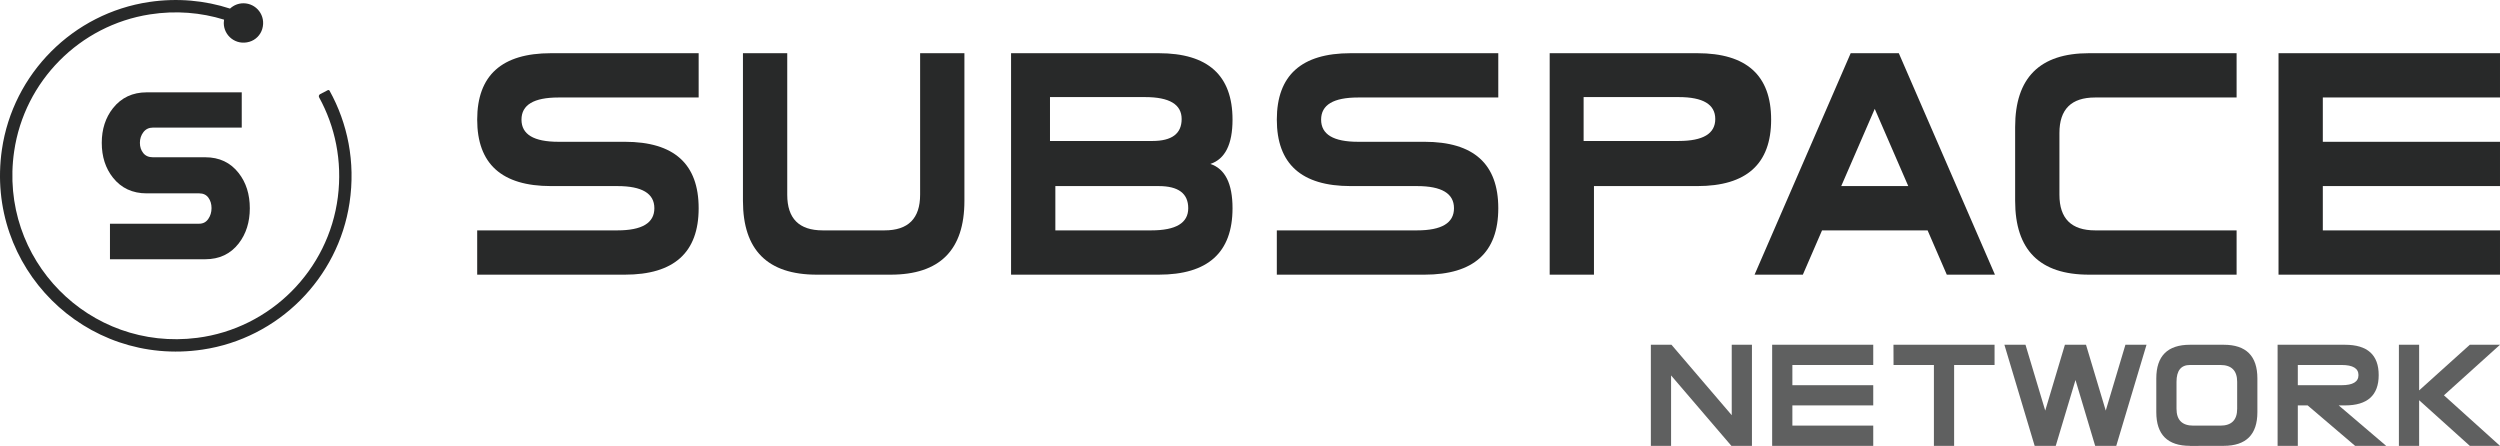 <?xml version="1.0" encoding="UTF-8"?>
<svg xmlns="http://www.w3.org/2000/svg" xmlns:xlink="http://www.w3.org/1999/xlink" width="853.69pt" height="152.27pt" viewBox="0 0 853.69 152.27" version="1.1">
<defs>
<clipPath id="clip1">
  <path d="M 778 18 L 853.691 18 L 853.691 94 L 778 94 Z M 778 18 "/>
</clipPath>
<clipPath id="clip2">
  <path d="M 563 117 L 599 117 L 599 152.27 L 563 152.27 Z M 563 117 "/>
</clipPath>
<clipPath id="clip3">
  <path d="M 605 117 L 640 117 L 640 152.27 L 605 152.27 Z M 605 117 "/>
</clipPath>
<clipPath id="clip4">
  <path d="M 646 117 L 682 117 L 682 152.27 L 646 152.27 Z M 646 117 "/>
</clipPath>
<clipPath id="clip5">
  <path d="M 684 117 L 733 117 L 733 152.27 L 684 152.27 Z M 684 117 "/>
</clipPath>
<clipPath id="clip6">
  <path d="M 736 117 L 771 117 L 771 152.27 L 736 152.27 Z M 736 117 "/>
</clipPath>
<clipPath id="clip7">
  <path d="M 777 117 L 815 117 L 815 152.27 L 777 152.27 Z M 777 117 "/>
</clipPath>
<clipPath id="clip8">
  <path d="M 819 117 L 853.691 117 L 853.691 152.27 L 819 152.27 Z M 819 117 "/>
</clipPath>
</defs>
<g id="surface1">
<path style=" stroke:none;fill-rule:nonzero;fill:rgb(15.697%,16.089%,16.089%);fill-opacity:1;" d="M 188.156 63.543 C 171.352 63.543 162.949 55.98 162.949 40.855 C 162.949 25.73 171.352 18.168 188.156 18.168 L 238.574 18.168 L 238.574 33.293 L 190.68 33.293 C 182.273 33.293 178.074 35.812 178.074 40.855 C 178.074 45.898 182.273 48.418 190.68 48.418 L 213.367 48.418 C 230.172 48.418 238.574 55.98 238.574 71.105 C 238.574 86.23 230.172 93.793 213.367 93.793 L 162.949 93.793 L 162.949 78.668 L 210.844 78.668 C 219.246 78.668 223.449 76.148 223.449 71.105 C 223.449 66.062 219.246 63.543 210.844 63.543 "/>
<path style=" stroke:none;fill-rule:nonzero;fill:rgb(15.697%,16.089%,16.089%);fill-opacity:1;" d="M 314.199 18.168 L 329.324 18.168 L 329.324 68.586 C 329.324 85.391 320.918 93.793 304.113 93.793 L 278.906 93.793 C 262.102 93.793 253.699 85.391 253.699 68.586 L 253.699 18.168 L 268.824 18.168 L 268.824 66.516 C 268.824 74.617 272.855 78.668 280.926 78.668 L 302.047 78.668 C 310.148 78.668 314.199 74.602 314.199 66.469 "/>
<path style=" stroke:none;fill-rule:nonzero;fill:rgb(15.697%,16.089%,16.089%);fill-opacity:1;" d="M 395.672 63.543 L 360.379 63.543 L 360.379 78.668 L 393.148 78.668 C 401.551 78.668 405.754 76.148 405.754 71.105 C 405.754 66.062 402.395 63.543 395.672 63.543 M 393.512 48.141 C 400.172 48.141 403.504 45.641 403.504 40.645 C 403.504 35.652 399.34 33.152 391.016 33.152 L 358.547 33.152 L 358.547 48.141 Z M 395.672 18.168 C 412.477 18.168 420.879 25.73 420.879 40.855 C 420.879 49.258 418.359 54.301 413.316 55.98 C 418.359 57.66 420.879 62.703 420.879 71.105 C 420.879 86.23 412.477 93.793 395.672 93.793 L 345.254 93.793 L 345.254 18.168 "/>
<path style=" stroke:none;fill-rule:nonzero;fill:rgb(15.697%,16.089%,16.089%);fill-opacity:1;" d="M 461.215 63.543 C 444.406 63.543 436.004 55.98 436.004 40.855 C 436.004 25.73 444.406 18.168 461.215 18.168 L 511.629 18.168 L 511.629 33.293 L 463.734 33.293 C 455.328 33.293 451.129 35.812 451.129 40.855 C 451.129 45.898 455.328 48.418 463.734 48.418 L 486.422 48.418 C 503.227 48.418 511.629 55.98 511.629 71.105 C 511.629 86.23 503.227 93.793 486.422 93.793 L 436.004 93.793 L 436.004 78.668 L 483.898 78.668 C 492.301 78.668 496.504 76.148 496.504 71.105 C 496.504 66.062 492.301 63.543 483.898 63.543 "/>
<path style=" stroke:none;fill-rule:nonzero;fill:rgb(15.697%,16.089%,16.089%);fill-opacity:1;" d="M 573.234 48.137 C 581.559 48.137 585.723 45.641 585.723 40.645 C 585.723 35.648 581.559 33.152 573.234 33.152 L 540.766 33.152 L 540.766 48.137 Z M 544.301 93.793 L 529.18 93.793 L 529.18 18.168 L 579.594 18.168 C 596.398 18.168 604.801 25.73 604.801 40.855 C 604.801 55.98 596.398 63.543 579.594 63.543 L 544.301 63.543 "/>
<path style=" stroke:none;fill-rule:nonzero;fill:rgb(15.697%,16.089%,16.089%);fill-opacity:1;" d="M 651.625 63.543 L 640.18 37.176 L 628.738 63.543 Z M 622.184 78.668 L 615.629 93.793 L 599.145 93.793 L 631.965 18.168 L 648.398 18.168 L 681.223 93.793 L 664.785 93.793 L 658.23 78.668 "/>
<path style=" stroke:none;fill-rule:nonzero;fill:rgb(15.697%,16.089%,16.089%);fill-opacity:1;" d="M 763.746 78.668 L 763.746 93.793 L 713.328 93.793 C 696.523 93.793 688.121 85.391 688.121 68.586 L 688.121 43.379 C 688.121 26.57 696.523 18.168 713.328 18.168 L 763.746 18.168 L 763.746 33.293 L 715.398 33.293 C 707.297 33.293 703.246 37.324 703.246 45.395 L 703.246 66.52 C 703.246 74.617 707.312 78.668 715.445 78.668 "/>
<g clip-path="url(#clip1)" clip-rule="nonzero">
<path style=" stroke:none;fill-rule:nonzero;fill:rgb(15.697%,16.089%,16.089%);fill-opacity:1;" d="M 793.188 78.668 L 853.688 78.668 L 853.688 93.793 L 778.062 93.793 L 778.062 18.168 L 853.688 18.168 L 853.688 33.293 L 793.188 33.293 L 793.188 48.418 L 853.688 48.418 L 853.688 63.543 L 793.188 63.543 "/>
</g>
<g clip-path="url(#clip2)" clip-rule="nonzero">
<path style=" stroke:none;fill-rule:nonzero;fill:rgb(37.256%,37.646%,37.646%);fill-opacity:1;" d="M 570.633 128.199 L 570.633 152.246 L 563.727 152.246 L 563.727 117.727 L 570.77 117.727 L 591.344 141.777 L 591.344 117.727 L 598.246 117.727 L 598.246 152.246 L 591.227 152.246 "/>
</g>
<g clip-path="url(#clip3)" clip-rule="nonzero">
<path style=" stroke:none;fill-rule:nonzero;fill:rgb(37.256%,37.646%,37.646%);fill-opacity:1;" d="M 612.055 145.344 L 639.668 145.344 L 639.668 152.246 L 605.148 152.246 L 605.148 117.727 L 639.668 117.727 L 639.668 124.633 L 612.055 124.633 L 612.055 131.535 L 639.668 131.535 L 639.668 138.438 L 612.055 138.438 "/>
</g>
<g clip-path="url(#clip4)" clip-rule="nonzero">
<path style=" stroke:none;fill-rule:nonzero;fill:rgb(37.256%,37.646%,37.646%);fill-opacity:1;" d="M 660.383 124.633 L 646.598 124.633 L 646.574 117.727 L 681.094 117.727 L 681.094 124.633 L 667.285 124.633 L 667.285 152.246 L 660.383 152.246 "/>
</g>
<g clip-path="url(#clip5)" clip-rule="nonzero">
<path style=" stroke:none;fill-rule:nonzero;fill:rgb(37.256%,37.646%,37.646%);fill-opacity:1;" d="M 694.785 152.246 L 684.453 117.727 L 691.656 117.727 L 698.398 140.211 L 705.117 117.727 L 712.32 117.727 L 719.062 140.211 L 725.781 117.727 L 732.984 117.727 L 722.652 152.246 L 715.449 152.246 L 708.73 129.762 L 701.988 152.246 "/>
</g>
<g clip-path="url(#clip6)" clip-rule="nonzero">
<path style=" stroke:none;fill-rule:nonzero;fill:rgb(37.256%,37.646%,37.646%);fill-opacity:1;" d="M 758.184 145.344 C 762.02 145.344 763.938 143.426 763.938 139.59 L 763.938 130.387 C 763.938 126.551 762.02 124.633 758.184 124.633 L 747.828 124.633 C 744.762 124.633 743.227 126.551 743.227 130.387 L 743.227 139.59 C 743.227 143.426 745.145 145.344 748.98 145.344 Z M 759.336 152.246 L 747.828 152.27 L 747.828 152.246 C 740.16 152.246 736.324 148.41 736.324 140.742 L 736.324 129.234 C 736.324 121.562 740.16 117.727 747.828 117.727 L 759.336 117.727 C 767.008 117.727 770.844 121.562 770.844 129.234 L 770.844 140.742 C 770.844 148.395 767.008 152.23 759.336 152.246 "/>
</g>
<g clip-path="url(#clip7)" clip-rule="nonzero">
<path style=" stroke:none;fill-rule:nonzero;fill:rgb(37.256%,37.646%,37.646%);fill-opacity:1;" d="M 799.609 131.535 C 803.441 131.535 805.363 130.387 805.363 128.082 C 805.363 125.781 803.441 124.633 799.609 124.633 L 784.648 124.633 L 784.648 131.535 Z M 788.012 138.438 L 784.648 138.438 L 784.648 152.246 L 777.746 152.246 L 777.746 117.727 L 800.758 117.727 C 808.43 117.727 812.266 121.18 812.266 128.082 C 812.266 134.988 808.43 138.438 800.758 138.438 L 798.617 138.438 L 814.82 152.246 L 804.211 152.246 "/>
</g>
<g clip-path="url(#clip8)" clip-rule="nonzero">
<path style=" stroke:none;fill-rule:nonzero;fill:rgb(37.256%,37.646%,37.646%);fill-opacity:1;" d="M 826.074 136.668 L 826.074 152.246 L 819.168 152.246 L 819.168 117.727 L 826.074 117.727 L 826.074 133.309 L 843.379 117.727 L 853.688 117.727 L 834.543 134.988 L 853.688 152.246 L 843.379 152.246 "/>
</g>
<path style=" stroke:none;fill-rule:nonzero;fill:rgb(15.697%,16.089%,16.089%);fill-opacity:1;" d="M 82.551 43.574 L 52.207 43.574 C 50.84 43.574 49.758 44.094 48.965 45.133 C 48.168 46.172 47.773 47.387 47.773 48.777 C 47.773 50.145 48.156 51.305 48.918 52.266 C 49.68 53.227 50.777 53.703 52.207 53.703 L 70.086 53.703 C 74.91 53.703 78.723 55.512 81.523 59.121 C 84.043 62.355 85.305 66.355 85.305 71.117 C 85.305 75.848 84.043 79.844 81.523 83.113 C 78.723 86.723 74.91 88.527 70.086 88.527 L 37.551 88.527 L 37.551 76.391 L 68.031 76.391 C 69.34 76.391 70.367 75.855 71.113 74.781 C 71.859 73.707 72.234 72.469 72.234 71.07 C 72.234 69.668 71.875 68.48 71.16 67.5 C 70.441 66.52 69.402 66.027 68.031 66.027 L 50.105 66.027 C 45.254 66.027 41.41 64.242 38.578 60.668 C 36.027 57.465 34.75 53.504 34.75 48.781 C 34.75 44.117 36.027 40.172 38.578 36.941 C 41.441 33.336 45.281 31.531 50.105 31.531 L 82.551 31.531 "/>
<path style=" stroke:none;fill-rule:nonzero;fill:rgb(15.697%,16.089%,16.089%);fill-opacity:1;" d="M 111.934 30.789 L 109.301 32.16 C 108.902 32.367 108.758 32.859 108.973 33.254 C 114.418 43.164 116.941 54.898 115.371 67.289 C 112.195 92.301 92.359 112.164 67.352 115.363 C 30.508 120.082 -0.57 88.602 4.836 51.652 C 8.344 27.672 27.227 8.633 51.176 4.914 C 60.066 3.531 68.641 4.277 76.488 6.703 C 76.5 6.711 76.508 6.723 76.508 6.738 C 76.445 7.098 76.41 7.465 76.41 7.844 C 76.41 12.223 80.59 15.621 85.176 14.266 C 87.273 13.648 88.938 11.984 89.555 9.891 C 90.91 5.305 87.512 1.121 83.133 1.121 C 81.363 1.121 79.762 1.809 78.562 2.922 C 78.555 2.93 78.543 2.93 78.535 2.93 C 70.012 0.16 60.66 -0.762 50.953 0.676 C 24.977 4.527 4.422 25.105 0.648 51.094 C -5.176 91.23 29.02 125.344 69.176 119.375 C 95.027 115.535 115.496 95.078 119.363 69.227 C 121.449 55.281 118.691 42.055 112.535 30.969 C 112.414 30.758 112.148 30.68 111.934 30.789 "/>
</g>
</svg>
